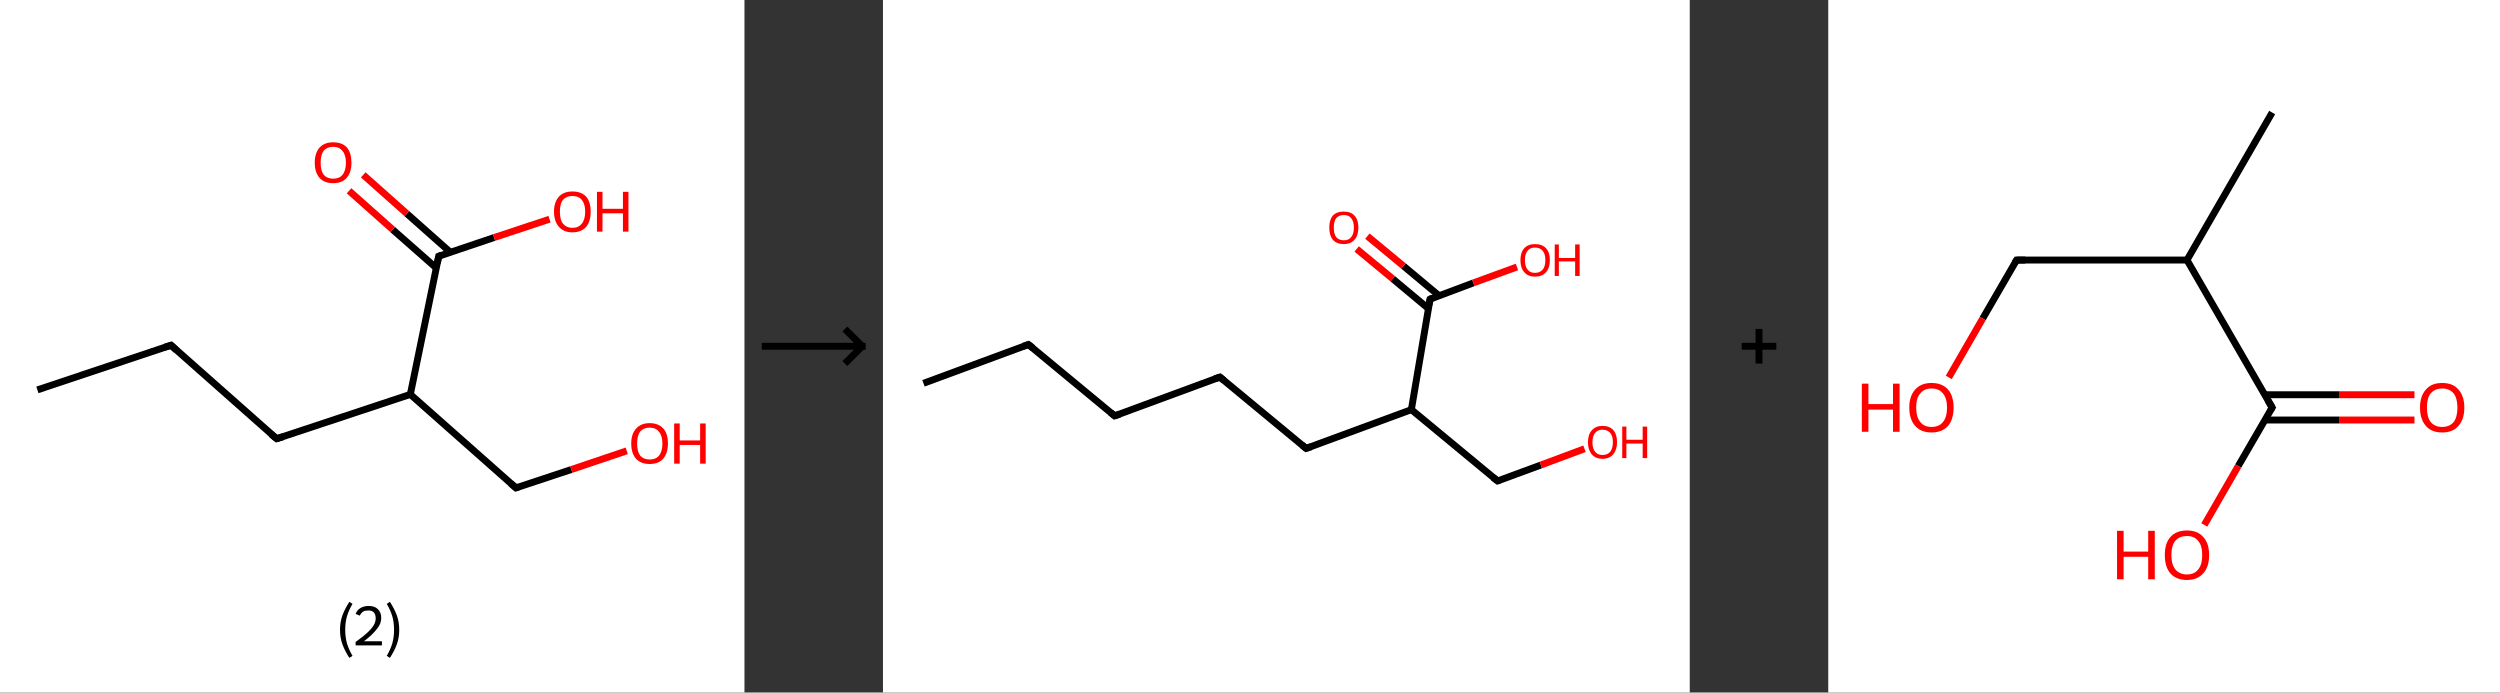 <?xml version='1.0' encoding='ASCII' standalone='yes'?>
<svg xmlns="http://www.w3.org/2000/svg" xmlns:xlink="http://www.w3.org/1999/xlink" version="1.1" width="722.0px" viewBox="0 0 722.0 200.0" height="200.0px">
  <rect x="0" y="0" width="722.0" height="200.0" fill="#333333" stroke="none"/>
  <g>
    <g transform="translate(0, 0) scale(1 1) "><!-- END OF HEADER -->
<rect style="opacity:1.0;fill:#FFFFFF;stroke:none" width="215.0" height="200.0" x="0.0" y="0.0"> </rect>
<path class="bond-0 atom-0 atom-1" d="M 10.8,112.6 L 49.4,99.7" style="fill:none;fill-rule:evenodd;stroke:#000000;stroke-width:2.0px;stroke-linecap:butt;stroke-linejoin:miter;stroke-opacity:1"/>
<path class="bond-1 atom-1 atom-2" d="M 49.4,99.7 L 79.9,126.7" style="fill:none;fill-rule:evenodd;stroke:#000000;stroke-width:2.0px;stroke-linecap:butt;stroke-linejoin:miter;stroke-opacity:1"/>
<path class="bond-2 atom-2 atom-3" d="M 79.9,126.7 L 118.5,113.9" style="fill:none;fill-rule:evenodd;stroke:#000000;stroke-width:2.0px;stroke-linecap:butt;stroke-linejoin:miter;stroke-opacity:1"/>
<path class="bond-3 atom-3 atom-4" d="M 118.5,113.9 L 149.0,140.9" style="fill:none;fill-rule:evenodd;stroke:#000000;stroke-width:2.0px;stroke-linecap:butt;stroke-linejoin:miter;stroke-opacity:1"/>
<path class="bond-4 atom-4 atom-5" d="M 149.0,140.9 L 165.0,135.6" style="fill:none;fill-rule:evenodd;stroke:#000000;stroke-width:2.0px;stroke-linecap:butt;stroke-linejoin:miter;stroke-opacity:1"/>
<path class="bond-4 atom-4 atom-5" d="M 165.0,135.6 L 181.0,130.2" style="fill:none;fill-rule:evenodd;stroke:#FF0000;stroke-width:2.0px;stroke-linecap:butt;stroke-linejoin:miter;stroke-opacity:1"/>
<path class="bond-5 atom-3 atom-6" d="M 118.5,113.9 L 126.7,74.0" style="fill:none;fill-rule:evenodd;stroke:#000000;stroke-width:2.0px;stroke-linecap:butt;stroke-linejoin:miter;stroke-opacity:1"/>
<path class="bond-6 atom-6 atom-7" d="M 130.0,72.8 L 117.5,61.7" style="fill:none;fill-rule:evenodd;stroke:#000000;stroke-width:2.0px;stroke-linecap:butt;stroke-linejoin:miter;stroke-opacity:1"/>
<path class="bond-6 atom-6 atom-7" d="M 117.5,61.7 L 104.9,50.5" style="fill:none;fill-rule:evenodd;stroke:#FF0000;stroke-width:2.0px;stroke-linecap:butt;stroke-linejoin:miter;stroke-opacity:1"/>
<path class="bond-6 atom-6 atom-7" d="M 126.0,77.4 L 113.4,66.3" style="fill:none;fill-rule:evenodd;stroke:#000000;stroke-width:2.0px;stroke-linecap:butt;stroke-linejoin:miter;stroke-opacity:1"/>
<path class="bond-6 atom-6 atom-7" d="M 113.4,66.3 L 100.8,55.1" style="fill:none;fill-rule:evenodd;stroke:#FF0000;stroke-width:2.0px;stroke-linecap:butt;stroke-linejoin:miter;stroke-opacity:1"/>
<path class="bond-7 atom-6 atom-8" d="M 126.7,74.0 L 142.7,68.6" style="fill:none;fill-rule:evenodd;stroke:#000000;stroke-width:2.0px;stroke-linecap:butt;stroke-linejoin:miter;stroke-opacity:1"/>
<path class="bond-7 atom-6 atom-8" d="M 142.7,68.6 L 158.7,63.3" style="fill:none;fill-rule:evenodd;stroke:#FF0000;stroke-width:2.0px;stroke-linecap:butt;stroke-linejoin:miter;stroke-opacity:1"/>
<path d="M 47.5,100.3 L 49.4,99.7 L 50.9,101.1" style="fill:none;stroke:#000000;stroke-width:2.0px;stroke-linecap:butt;stroke-linejoin:miter;stroke-opacity:1;"/>
<path d="M 78.3,125.4 L 79.9,126.7 L 81.8,126.1" style="fill:none;stroke:#000000;stroke-width:2.0px;stroke-linecap:butt;stroke-linejoin:miter;stroke-opacity:1;"/>
<path d="M 147.5,139.6 L 149.0,140.9 L 149.8,140.6" style="fill:none;stroke:#000000;stroke-width:2.0px;stroke-linecap:butt;stroke-linejoin:miter;stroke-opacity:1;"/>
<path d="M 126.3,76.0 L 126.7,74.0 L 127.5,73.7" style="fill:none;stroke:#000000;stroke-width:2.0px;stroke-linecap:butt;stroke-linejoin:miter;stroke-opacity:1;"/>
<path class="atom-5" d="M 182.3 128.1 Q 182.3 125.3, 183.7 123.8 Q 185.1 122.2, 187.6 122.2 Q 190.2 122.2, 191.6 123.8 Q 192.9 125.3, 192.9 128.1 Q 192.9 130.9, 191.5 132.5 Q 190.2 134.0, 187.6 134.0 Q 185.1 134.0, 183.7 132.5 Q 182.3 130.9, 182.3 128.1 M 187.6 132.7 Q 189.4 132.7, 190.3 131.6 Q 191.3 130.4, 191.3 128.1 Q 191.3 125.8, 190.3 124.7 Q 189.4 123.5, 187.6 123.5 Q 185.9 123.5, 184.9 124.6 Q 184.0 125.8, 184.0 128.1 Q 184.0 130.4, 184.9 131.6 Q 185.9 132.7, 187.6 132.7 " fill="#FF0000"/>
<path class="atom-5" d="M 194.7 122.3 L 196.3 122.3 L 196.3 127.2 L 202.2 127.2 L 202.2 122.3 L 203.8 122.3 L 203.8 133.9 L 202.2 133.9 L 202.2 128.5 L 196.3 128.5 L 196.3 133.9 L 194.7 133.9 L 194.7 122.3 " fill="#FF0000"/>
<path class="atom-7" d="M 90.9 47.0 Q 90.9 44.2, 92.3 42.6 Q 93.7 41.1, 96.2 41.1 Q 98.8 41.1, 100.2 42.6 Q 101.5 44.2, 101.5 47.0 Q 101.5 49.8, 100.1 51.4 Q 98.8 52.9, 96.2 52.9 Q 93.7 52.9, 92.3 51.4 Q 90.9 49.8, 90.9 47.0 M 96.2 51.6 Q 98.0 51.6, 98.9 50.5 Q 99.9 49.3, 99.9 47.0 Q 99.9 44.7, 98.9 43.6 Q 98.0 42.4, 96.2 42.4 Q 94.5 42.4, 93.5 43.5 Q 92.6 44.7, 92.6 47.0 Q 92.6 49.3, 93.5 50.5 Q 94.5 51.6, 96.2 51.6 " fill="#FF0000"/>
<path class="atom-8" d="M 160.0 61.1 Q 160.0 58.4, 161.4 56.8 Q 162.8 55.3, 165.3 55.3 Q 167.9 55.3, 169.3 56.8 Q 170.6 58.4, 170.6 61.1 Q 170.6 63.9, 169.3 65.5 Q 167.9 67.1, 165.3 67.1 Q 162.8 67.1, 161.4 65.5 Q 160.0 63.9, 160.0 61.1 M 165.3 65.8 Q 167.1 65.8, 168.0 64.6 Q 169.0 63.4, 169.0 61.1 Q 169.0 58.9, 168.0 57.7 Q 167.1 56.6, 165.3 56.6 Q 163.6 56.6, 162.6 57.7 Q 161.7 58.8, 161.7 61.1 Q 161.7 63.5, 162.6 64.6 Q 163.6 65.8, 165.3 65.8 " fill="#FF0000"/>
<path class="atom-8" d="M 172.4 55.4 L 174.0 55.4 L 174.0 60.3 L 179.9 60.3 L 179.9 55.4 L 181.5 55.4 L 181.5 66.9 L 179.9 66.9 L 179.9 61.6 L 174.0 61.6 L 174.0 66.9 L 172.4 66.9 L 172.4 55.4 " fill="#FF0000"/>
<path class="legend" d="M 98.2 181.9 Q 98.2 179.6, 98.9 177.7 Q 99.6 175.8, 100.9 173.8 L 101.8 174.4 Q 100.7 176.3, 100.2 178.0 Q 99.7 179.7, 99.7 181.9 Q 99.7 184.0, 100.2 185.8 Q 100.7 187.5, 101.8 189.4 L 100.9 190.0 Q 99.6 188.0, 98.9 186.1 Q 98.2 184.2, 98.2 181.9 " fill="#000000"/>
<path class="legend" d="M 102.7 177.3 Q 103.1 176.2, 104.1 175.6 Q 105.1 175.0, 106.5 175.0 Q 108.2 175.0, 109.1 175.9 Q 110.1 176.8, 110.1 178.5 Q 110.1 180.2, 108.8 181.7 Q 107.6 183.3, 105.1 185.2 L 110.3 185.2 L 110.3 186.4 L 102.7 186.4 L 102.7 185.4 Q 104.8 183.9, 106.0 182.8 Q 107.3 181.6, 107.9 180.6 Q 108.5 179.6, 108.5 178.6 Q 108.5 177.5, 108.0 176.9 Q 107.4 176.3, 106.5 176.3 Q 105.5 176.3, 104.9 176.6 Q 104.3 177.0, 103.9 177.8 L 102.7 177.3 " fill="#000000"/>
<path class="legend" d="M 115.3 181.9 Q 115.3 184.2, 114.6 186.1 Q 113.9 188.0, 112.6 190.0 L 111.7 189.4 Q 112.8 187.5, 113.3 185.8 Q 113.8 184.0, 113.8 181.9 Q 113.8 179.7, 113.3 178.0 Q 112.8 176.3, 111.7 174.4 L 112.6 173.8 Q 113.9 175.8, 114.6 177.7 Q 115.3 179.6, 115.3 181.9 " fill="#000000"/>
</g>
    <g transform="translate(215.0, 0) scale(1 1) "><line x1="5" y1="100" x2="35" y2="100" style="stroke:rgb(0,0,0);stroke-width:2"/>
  <line x1="34" y1="100" x2="29" y2="95" style="stroke:rgb(0,0,0);stroke-width:2"/>
  <line x1="34" y1="100" x2="29" y2="105" style="stroke:rgb(0,0,0);stroke-width:2"/>
</g>
    <g transform="translate(255.0, 0) scale(1 1) "><!-- END OF HEADER -->
<rect style="opacity:1.0;fill:#FFFFFF;stroke:none" width="233.0" height="200.0" x="0.0" y="0.0"> </rect>
<path class="bond-0 atom-0 atom-1" d="M 11.7,110.7 L 42.0,99.5" style="fill:none;fill-rule:evenodd;stroke:#000000;stroke-width:2.0px;stroke-linecap:butt;stroke-linejoin:miter;stroke-opacity:1"/>
<path class="bond-1 atom-1 atom-2" d="M 42.0,99.5 L 66.9,120.1" style="fill:none;fill-rule:evenodd;stroke:#000000;stroke-width:2.0px;stroke-linecap:butt;stroke-linejoin:miter;stroke-opacity:1"/>
<path class="bond-2 atom-2 atom-3" d="M 66.9,120.1 L 97.3,108.9" style="fill:none;fill-rule:evenodd;stroke:#000000;stroke-width:2.0px;stroke-linecap:butt;stroke-linejoin:miter;stroke-opacity:1"/>
<path class="bond-3 atom-3 atom-4" d="M 97.3,108.9 L 122.2,129.5" style="fill:none;fill-rule:evenodd;stroke:#000000;stroke-width:2.0px;stroke-linecap:butt;stroke-linejoin:miter;stroke-opacity:1"/>
<path class="bond-4 atom-4 atom-5" d="M 122.2,129.5 L 152.6,118.3" style="fill:none;fill-rule:evenodd;stroke:#000000;stroke-width:2.0px;stroke-linecap:butt;stroke-linejoin:miter;stroke-opacity:1"/>
<path class="bond-5 atom-5 atom-6" d="M 152.6,118.3 L 177.5,138.9" style="fill:none;fill-rule:evenodd;stroke:#000000;stroke-width:2.0px;stroke-linecap:butt;stroke-linejoin:miter;stroke-opacity:1"/>
<path class="bond-6 atom-6 atom-7" d="M 177.5,138.9 L 190.0,134.3" style="fill:none;fill-rule:evenodd;stroke:#000000;stroke-width:2.0px;stroke-linecap:butt;stroke-linejoin:miter;stroke-opacity:1"/>
<path class="bond-6 atom-6 atom-7" d="M 190.0,134.3 L 202.6,129.6" style="fill:none;fill-rule:evenodd;stroke:#FF0000;stroke-width:2.0px;stroke-linecap:butt;stroke-linejoin:miter;stroke-opacity:1"/>
<path class="bond-7 atom-5 atom-8" d="M 152.6,118.3 L 158.0,86.4" style="fill:none;fill-rule:evenodd;stroke:#000000;stroke-width:2.0px;stroke-linecap:butt;stroke-linejoin:miter;stroke-opacity:1"/>
<path class="bond-8 atom-8 atom-9" d="M 160.6,85.4 L 150.3,76.8" style="fill:none;fill-rule:evenodd;stroke:#000000;stroke-width:2.0px;stroke-linecap:butt;stroke-linejoin:miter;stroke-opacity:1"/>
<path class="bond-8 atom-8 atom-9" d="M 150.3,76.8 L 139.9,68.2" style="fill:none;fill-rule:evenodd;stroke:#FF0000;stroke-width:2.0px;stroke-linecap:butt;stroke-linejoin:miter;stroke-opacity:1"/>
<path class="bond-8 atom-8 atom-9" d="M 157.5,89.1 L 147.2,80.5" style="fill:none;fill-rule:evenodd;stroke:#000000;stroke-width:2.0px;stroke-linecap:butt;stroke-linejoin:miter;stroke-opacity:1"/>
<path class="bond-8 atom-8 atom-9" d="M 147.2,80.5 L 136.8,71.9" style="fill:none;fill-rule:evenodd;stroke:#FF0000;stroke-width:2.0px;stroke-linecap:butt;stroke-linejoin:miter;stroke-opacity:1"/>
<path class="bond-9 atom-8 atom-10" d="M 158.0,86.4 L 170.5,81.7" style="fill:none;fill-rule:evenodd;stroke:#000000;stroke-width:2.0px;stroke-linecap:butt;stroke-linejoin:miter;stroke-opacity:1"/>
<path class="bond-9 atom-8 atom-10" d="M 170.5,81.7 L 183.1,77.1" style="fill:none;fill-rule:evenodd;stroke:#FF0000;stroke-width:2.0px;stroke-linecap:butt;stroke-linejoin:miter;stroke-opacity:1"/>
<path d="M 40.5,100.0 L 42.0,99.5 L 43.3,100.5" style="fill:none;stroke:#000000;stroke-width:2.0px;stroke-linecap:butt;stroke-linejoin:miter;stroke-opacity:1;"/>
<path d="M 65.7,119.1 L 66.9,120.1 L 68.4,119.6" style="fill:none;stroke:#000000;stroke-width:2.0px;stroke-linecap:butt;stroke-linejoin:miter;stroke-opacity:1;"/>
<path d="M 95.8,109.4 L 97.3,108.9 L 98.5,109.9" style="fill:none;stroke:#000000;stroke-width:2.0px;stroke-linecap:butt;stroke-linejoin:miter;stroke-opacity:1;"/>
<path d="M 121.0,128.5 L 122.2,129.5 L 123.7,129.0" style="fill:none;stroke:#000000;stroke-width:2.0px;stroke-linecap:butt;stroke-linejoin:miter;stroke-opacity:1;"/>
<path d="M 176.2,137.9 L 177.5,138.9 L 178.1,138.7" style="fill:none;stroke:#000000;stroke-width:2.0px;stroke-linecap:butt;stroke-linejoin:miter;stroke-opacity:1;"/>
<path d="M 157.7,88.0 L 158.0,86.4 L 158.6,86.1" style="fill:none;stroke:#000000;stroke-width:2.0px;stroke-linecap:butt;stroke-linejoin:miter;stroke-opacity:1;"/>
<path class="atom-7" d="M 203.6 127.7 Q 203.6 125.5, 204.7 124.3 Q 205.8 123.0, 207.8 123.0 Q 209.9 123.0, 211.0 124.3 Q 212.0 125.5, 212.0 127.7 Q 212.0 129.9, 210.9 131.2 Q 209.8 132.5, 207.8 132.5 Q 205.8 132.5, 204.7 131.2 Q 203.6 129.9, 203.6 127.7 M 207.8 131.4 Q 209.2 131.4, 210.0 130.5 Q 210.8 129.5, 210.8 127.7 Q 210.8 125.9, 210.0 125.0 Q 209.2 124.1, 207.8 124.1 Q 206.4 124.1, 205.7 125.0 Q 204.9 125.9, 204.9 127.7 Q 204.9 129.6, 205.7 130.5 Q 206.4 131.4, 207.8 131.4 " fill="#FF0000"/>
<path class="atom-7" d="M 213.5 123.2 L 214.7 123.2 L 214.7 127.0 L 219.4 127.0 L 219.4 123.2 L 220.7 123.2 L 220.7 132.3 L 219.4 132.3 L 219.4 128.1 L 214.7 128.1 L 214.7 132.3 L 213.5 132.3 L 213.5 123.2 " fill="#FF0000"/>
<path class="atom-9" d="M 128.9 65.7 Q 128.9 63.5, 129.9 62.3 Q 131.0 61.1, 133.1 61.1 Q 135.1 61.1, 136.2 62.3 Q 137.3 63.5, 137.3 65.7 Q 137.3 68.0, 136.2 69.2 Q 135.1 70.5, 133.1 70.5 Q 131.0 70.5, 129.9 69.2 Q 128.9 68.0, 128.9 65.7 M 133.1 69.4 Q 134.5 69.4, 135.2 68.5 Q 136.0 67.6, 136.0 65.7 Q 136.0 63.9, 135.2 63.0 Q 134.5 62.1, 133.1 62.1 Q 131.7 62.1, 130.9 63.0 Q 130.2 63.9, 130.2 65.7 Q 130.2 67.6, 130.9 68.5 Q 131.7 69.4, 133.1 69.4 " fill="#FF0000"/>
<path class="atom-10" d="M 184.1 75.1 Q 184.1 72.9, 185.2 71.7 Q 186.3 70.5, 188.3 70.5 Q 190.4 70.5, 191.5 71.7 Q 192.6 72.9, 192.6 75.1 Q 192.6 77.4, 191.5 78.6 Q 190.4 79.9, 188.3 79.9 Q 186.3 79.9, 185.2 78.6 Q 184.1 77.4, 184.1 75.1 M 188.3 78.8 Q 189.7 78.8, 190.5 77.9 Q 191.3 77.0, 191.3 75.1 Q 191.3 73.3, 190.5 72.4 Q 189.7 71.5, 188.3 71.5 Q 186.9 71.5, 186.2 72.4 Q 185.4 73.3, 185.4 75.1 Q 185.4 77.0, 186.2 77.9 Q 186.9 78.8, 188.3 78.8 " fill="#FF0000"/>
<path class="atom-10" d="M 194.0 70.6 L 195.2 70.6 L 195.2 74.5 L 199.9 74.5 L 199.9 70.6 L 201.2 70.6 L 201.2 79.7 L 199.9 79.7 L 199.9 75.5 L 195.2 75.5 L 195.2 79.7 L 194.0 79.7 L 194.0 70.6 " fill="#FF0000"/>
</g>
    <g transform="translate(488.0, 0) scale(1 1) "><line x1="15" y1="100" x2="25" y2="100" style="stroke:rgb(0,0,0);stroke-width:2"/>
  <line x1="20" y1="95" x2="20" y2="105" style="stroke:rgb(0,0,0);stroke-width:2"/>
</g>
    <g transform="translate(528.0, 0) scale(1 1) "><!-- END OF HEADER -->
<rect style="opacity:1.0;fill:#FFFFFF;stroke:none" width="194.0" height="200.0" x="0.0" y="0.0"> </rect>
<path class="bond-0 atom-0 atom-1" d="M 128.2,32.5 L 103.6,75.1" style="fill:none;fill-rule:evenodd;stroke:#000000;stroke-width:2.0px;stroke-linecap:butt;stroke-linejoin:miter;stroke-opacity:1"/>
<path class="bond-1 atom-1 atom-2" d="M 103.6,75.1 L 54.4,75.1" style="fill:none;fill-rule:evenodd;stroke:#000000;stroke-width:2.0px;stroke-linecap:butt;stroke-linejoin:miter;stroke-opacity:1"/>
<path class="bond-2 atom-2 atom-3" d="M 54.4,75.1 L 44.6,92.0" style="fill:none;fill-rule:evenodd;stroke:#000000;stroke-width:2.0px;stroke-linecap:butt;stroke-linejoin:miter;stroke-opacity:1"/>
<path class="bond-2 atom-2 atom-3" d="M 44.6,92.0 L 34.8,109.0" style="fill:none;fill-rule:evenodd;stroke:#FF0000;stroke-width:2.0px;stroke-linecap:butt;stroke-linejoin:miter;stroke-opacity:1"/>
<path class="bond-3 atom-1 atom-4" d="M 103.6,75.1 L 128.2,117.7" style="fill:none;fill-rule:evenodd;stroke:#000000;stroke-width:2.0px;stroke-linecap:butt;stroke-linejoin:miter;stroke-opacity:1"/>
<path class="bond-4 atom-4 atom-5" d="M 126.0,121.3 L 147.7,121.3" style="fill:none;fill-rule:evenodd;stroke:#000000;stroke-width:2.0px;stroke-linecap:butt;stroke-linejoin:miter;stroke-opacity:1"/>
<path class="bond-4 atom-4 atom-5" d="M 147.7,121.3 L 169.3,121.3" style="fill:none;fill-rule:evenodd;stroke:#FF0000;stroke-width:2.0px;stroke-linecap:butt;stroke-linejoin:miter;stroke-opacity:1"/>
<path class="bond-4 atom-4 atom-5" d="M 126.0,114.0 L 147.7,114.0" style="fill:none;fill-rule:evenodd;stroke:#000000;stroke-width:2.0px;stroke-linecap:butt;stroke-linejoin:miter;stroke-opacity:1"/>
<path class="bond-4 atom-4 atom-5" d="M 147.7,114.0 L 169.3,114.0" style="fill:none;fill-rule:evenodd;stroke:#FF0000;stroke-width:2.0px;stroke-linecap:butt;stroke-linejoin:miter;stroke-opacity:1"/>
<path class="bond-5 atom-4 atom-6" d="M 128.2,117.7 L 118.4,134.6" style="fill:none;fill-rule:evenodd;stroke:#000000;stroke-width:2.0px;stroke-linecap:butt;stroke-linejoin:miter;stroke-opacity:1"/>
<path class="bond-5 atom-4 atom-6" d="M 118.4,134.6 L 108.6,151.6" style="fill:none;fill-rule:evenodd;stroke:#FF0000;stroke-width:2.0px;stroke-linecap:butt;stroke-linejoin:miter;stroke-opacity:1"/>
<path d="M 56.9,75.1 L 54.4,75.1 L 53.9,75.9" style="fill:none;stroke:#000000;stroke-width:2.0px;stroke-linecap:butt;stroke-linejoin:miter;stroke-opacity:1;"/>
<path d="M 126.9,115.5 L 128.2,117.7 L 127.7,118.5" style="fill:none;stroke:#000000;stroke-width:2.0px;stroke-linecap:butt;stroke-linejoin:miter;stroke-opacity:1;"/>
<path class="atom-3" d="M 9.7 110.8 L 11.6 110.8 L 11.6 116.7 L 18.7 116.7 L 18.7 110.8 L 20.6 110.8 L 20.6 124.7 L 18.7 124.7 L 18.7 118.3 L 11.6 118.3 L 11.6 124.7 L 9.7 124.7 L 9.7 110.8 " fill="#FF0000"/>
<path class="atom-3" d="M 23.4 117.7 Q 23.4 114.4, 25.1 112.5 Q 26.8 110.6, 29.8 110.6 Q 32.9 110.6, 34.6 112.5 Q 36.2 114.4, 36.2 117.7 Q 36.2 121.1, 34.6 123.0 Q 32.9 124.9, 29.8 124.9 Q 26.8 124.9, 25.1 123.0 Q 23.4 121.1, 23.4 117.7 M 29.8 123.3 Q 32.0 123.3, 33.1 121.9 Q 34.3 120.5, 34.3 117.7 Q 34.3 115.0, 33.1 113.6 Q 32.0 112.2, 29.8 112.2 Q 27.7 112.2, 26.6 113.6 Q 25.4 114.9, 25.4 117.7 Q 25.4 120.5, 26.6 121.9 Q 27.7 123.3, 29.8 123.3 " fill="#FF0000"/>
<path class="atom-5" d="M 170.9 117.7 Q 170.9 114.4, 172.6 112.5 Q 174.2 110.6, 177.3 110.6 Q 180.4 110.6, 182.0 112.5 Q 183.7 114.4, 183.7 117.7 Q 183.7 121.1, 182.0 123.0 Q 180.4 124.9, 177.3 124.9 Q 174.2 124.9, 172.6 123.0 Q 170.9 121.1, 170.9 117.7 M 177.3 123.3 Q 179.4 123.3, 180.6 121.9 Q 181.7 120.5, 181.7 117.7 Q 181.7 115.0, 180.6 113.6 Q 179.4 112.2, 177.3 112.2 Q 175.2 112.2, 174.0 113.6 Q 172.9 114.9, 172.9 117.7 Q 172.9 120.5, 174.0 121.9 Q 175.2 123.3, 177.3 123.3 " fill="#FF0000"/>
<path class="atom-6" d="M 83.4 153.3 L 85.3 153.3 L 85.3 159.3 L 92.4 159.3 L 92.4 153.3 L 94.3 153.3 L 94.3 167.3 L 92.4 167.3 L 92.4 160.8 L 85.3 160.8 L 85.3 167.3 L 83.4 167.3 L 83.4 153.3 " fill="#FF0000"/>
<path class="atom-6" d="M 97.2 160.3 Q 97.2 156.9, 98.8 155.1 Q 100.5 153.2, 103.6 153.2 Q 106.7 153.2, 108.3 155.1 Q 110.0 156.9, 110.0 160.3 Q 110.0 163.7, 108.3 165.6 Q 106.6 167.5, 103.6 167.5 Q 100.5 167.5, 98.8 165.6 Q 97.2 163.7, 97.2 160.3 M 103.6 165.9 Q 105.7 165.9, 106.8 164.5 Q 108.0 163.1, 108.0 160.3 Q 108.0 157.5, 106.8 156.2 Q 105.7 154.8, 103.6 154.8 Q 101.5 154.8, 100.3 156.1 Q 99.1 157.5, 99.1 160.3 Q 99.1 163.1, 100.3 164.5 Q 101.5 165.9, 103.6 165.9 " fill="#FF0000"/>
</g>
  </g>
</svg>
